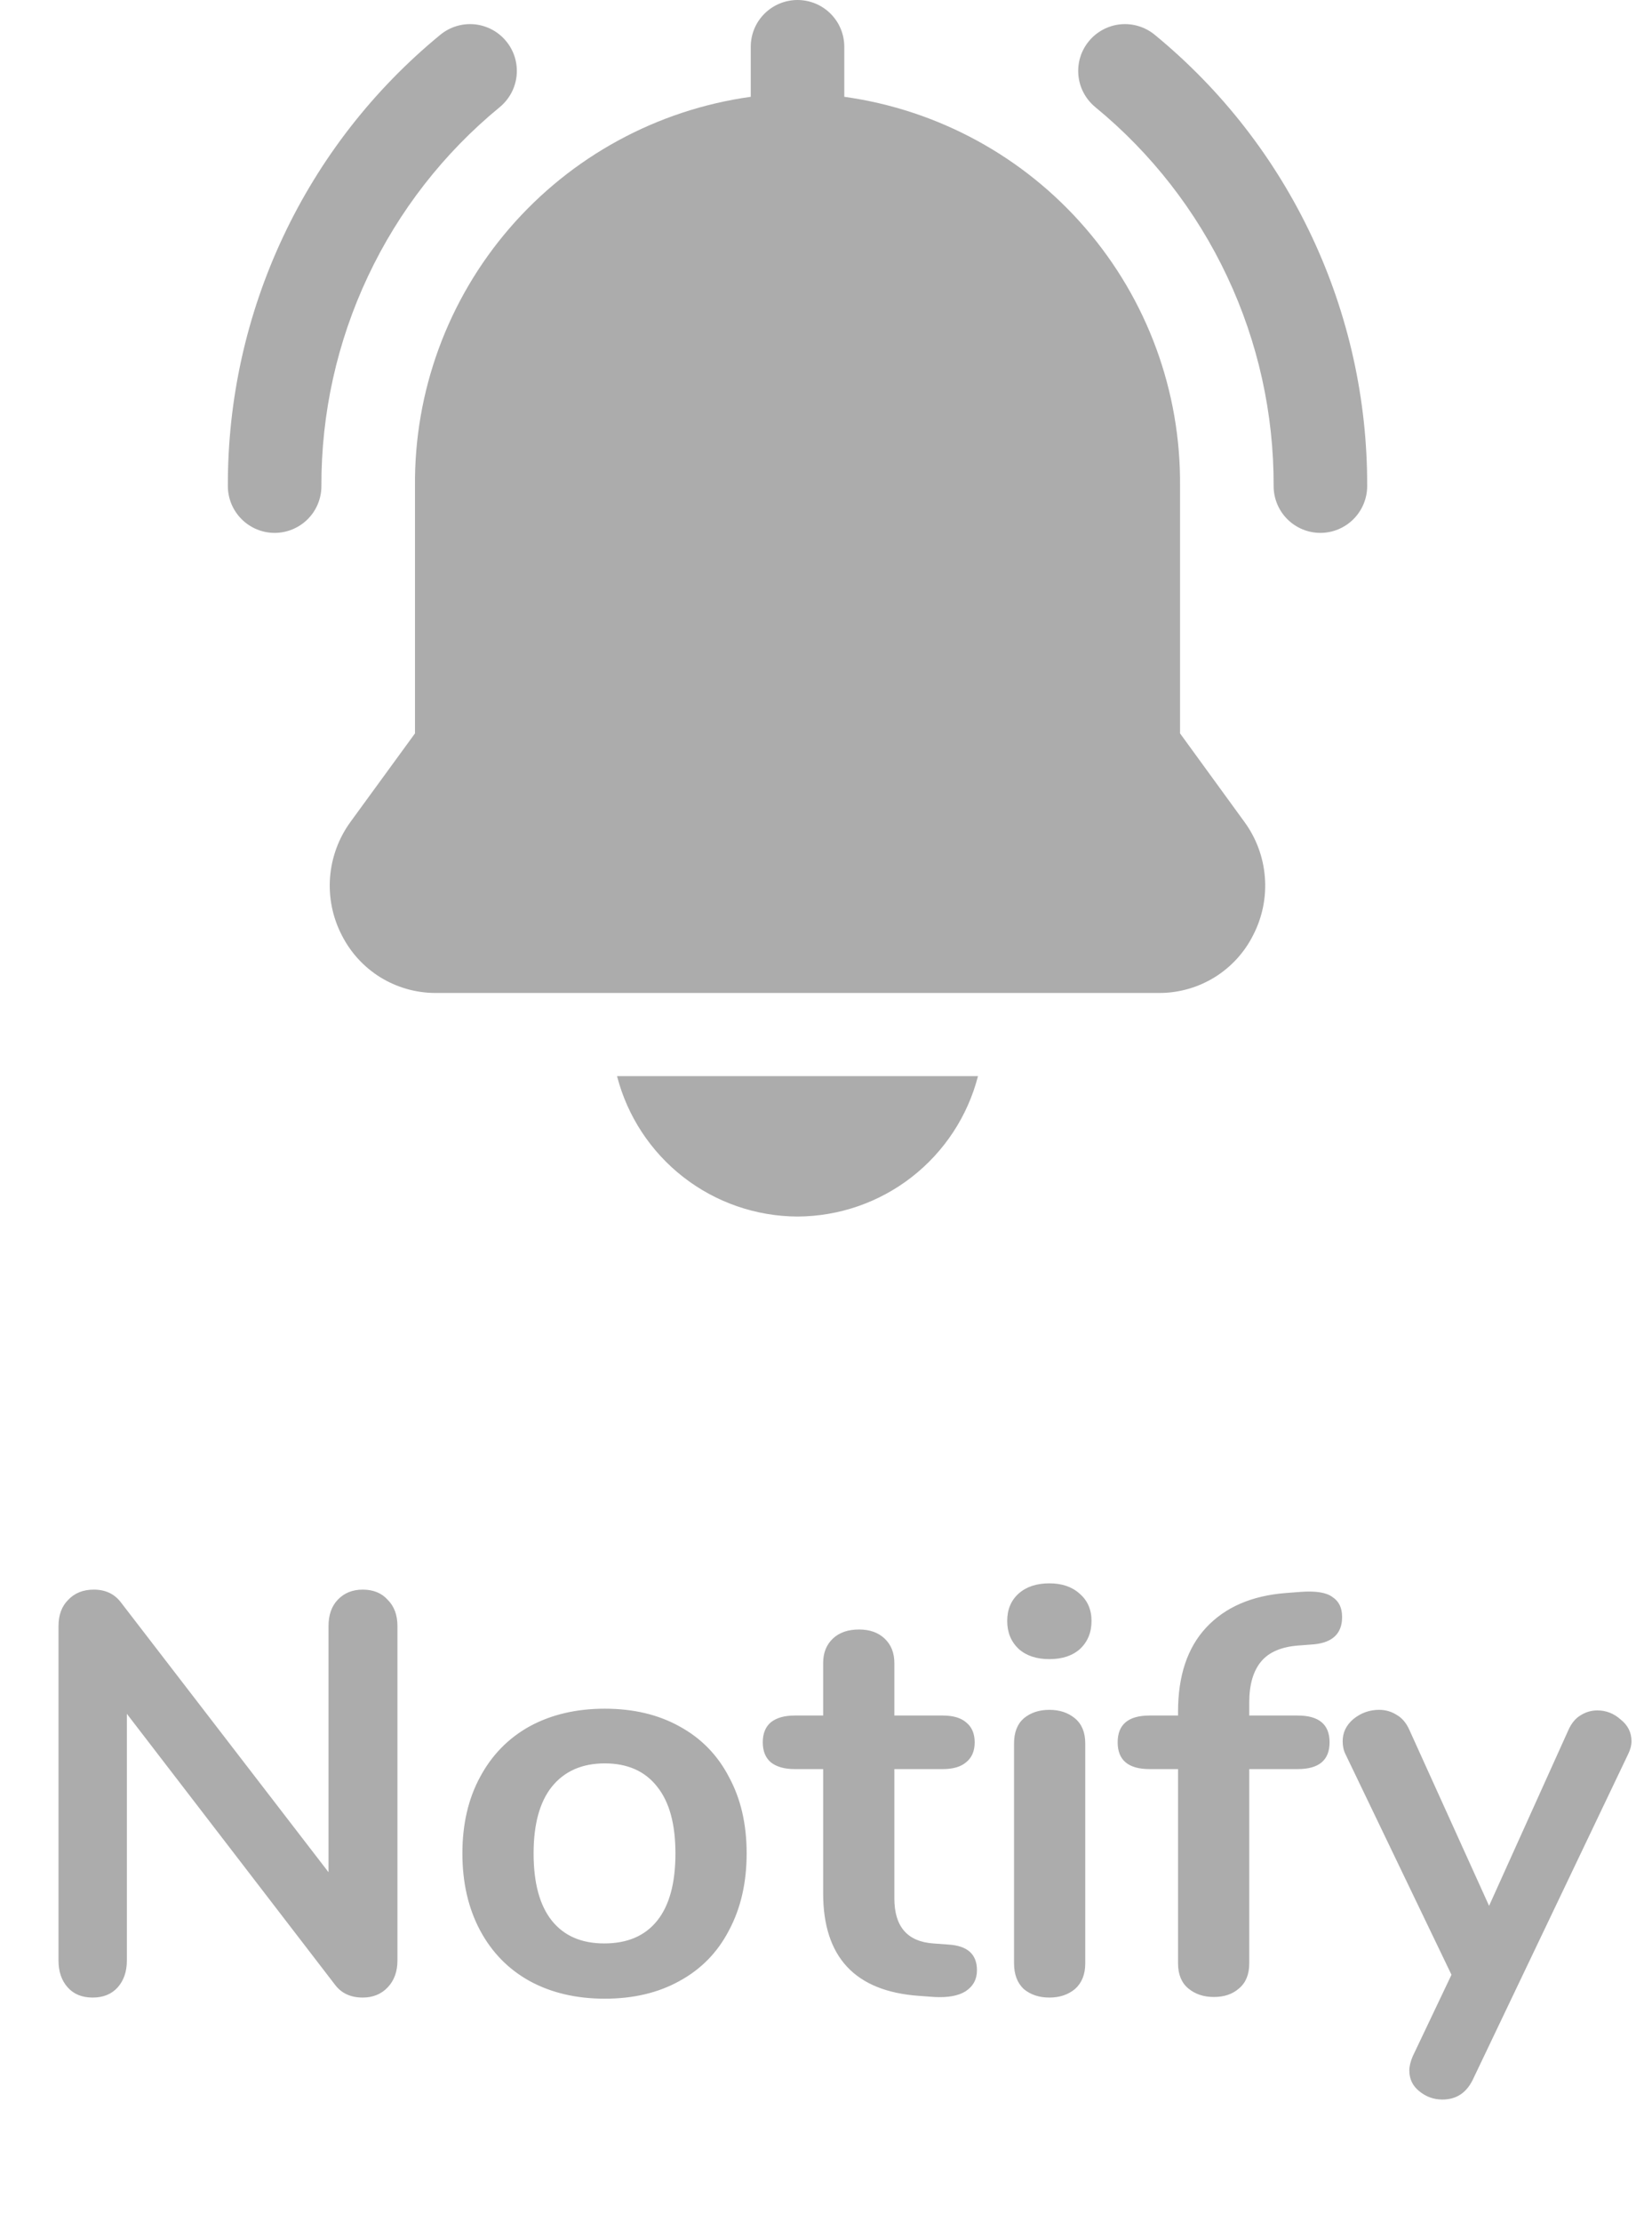 <svg width="29" height="39" viewBox="0 0 29 39" fill="none" xmlns="http://www.w3.org/2000/svg">
<path d="M6.367 27.9C6.553 27.9 6.7 27.96 6.807 28.08C6.92 28.193 6.977 28.347 6.977 28.54V34.41C6.977 34.603 6.92 34.76 6.807 34.88C6.693 35 6.547 35.06 6.367 35.06C6.153 35.06 5.99 34.983 5.877 34.83L2.227 30.08V34.41C2.227 34.603 2.173 34.76 2.067 34.88C1.96 35 1.813 35.06 1.627 35.06C1.44 35.06 1.293 35 1.187 34.88C1.08 34.76 1.027 34.603 1.027 34.41V28.54C1.027 28.347 1.083 28.193 1.197 28.08C1.31 27.96 1.46 27.9 1.647 27.9C1.853 27.9 2.013 27.977 2.127 28.13L5.767 32.86V28.54C5.767 28.347 5.82 28.193 5.927 28.08C6.04 27.96 6.187 27.9 6.367 27.9ZM10.617 35.08C10.117 35.08 9.677 34.977 9.297 34.77C8.924 34.563 8.634 34.267 8.427 33.88C8.221 33.493 8.117 33.043 8.117 32.53C8.117 32.017 8.221 31.57 8.427 31.19C8.634 30.803 8.924 30.507 9.297 30.3C9.677 30.093 10.117 29.99 10.617 29.99C11.117 29.99 11.554 30.093 11.927 30.3C12.307 30.507 12.597 30.803 12.797 31.19C13.004 31.57 13.107 32.017 13.107 32.53C13.107 33.043 13.004 33.493 12.797 33.88C12.597 34.267 12.307 34.563 11.927 34.77C11.554 34.977 11.117 35.08 10.617 35.08ZM10.607 34.11C11.014 34.11 11.324 33.977 11.537 33.71C11.751 33.443 11.857 33.05 11.857 32.53C11.857 32.017 11.751 31.627 11.537 31.36C11.324 31.087 11.017 30.95 10.617 30.95C10.217 30.95 9.907 31.087 9.687 31.36C9.474 31.627 9.367 32.017 9.367 32.53C9.367 33.05 9.474 33.443 9.687 33.71C9.901 33.977 10.207 34.11 10.607 34.11ZM16.65 34.13C16.983 34.15 17.15 34.3 17.15 34.58C17.15 34.74 17.083 34.863 16.95 34.95C16.823 35.03 16.64 35.063 16.4 35.05L16.13 35.03C15.01 34.95 14.45 34.35 14.45 33.23V31.05H13.95C13.77 31.05 13.63 31.01 13.53 30.93C13.437 30.85 13.39 30.733 13.39 30.58C13.39 30.427 13.437 30.31 13.53 30.23C13.63 30.15 13.77 30.11 13.95 30.11H14.45V29.19C14.45 29.01 14.507 28.867 14.62 28.76C14.733 28.653 14.887 28.6 15.08 28.6C15.267 28.6 15.417 28.653 15.53 28.76C15.643 28.867 15.7 29.01 15.7 29.19V30.11H16.55C16.73 30.11 16.867 30.15 16.96 30.23C17.06 30.31 17.11 30.427 17.11 30.58C17.11 30.733 17.06 30.85 16.96 30.93C16.867 31.01 16.73 31.05 16.55 31.05H15.7V33.32C15.7 33.813 15.927 34.077 16.38 34.11L16.65 34.13ZM18.421 35.06C18.241 35.06 18.091 35.01 17.971 34.91C17.858 34.803 17.801 34.653 17.801 34.46V30.6C17.801 30.407 17.858 30.26 17.971 30.16C18.091 30.06 18.241 30.01 18.421 30.01C18.601 30.01 18.751 30.06 18.871 30.16C18.991 30.26 19.051 30.407 19.051 30.6V34.46C19.051 34.653 18.991 34.803 18.871 34.91C18.751 35.01 18.601 35.06 18.421 35.06ZM18.421 29.12C18.195 29.12 18.015 29.06 17.881 28.94C17.748 28.813 17.681 28.65 17.681 28.45C17.681 28.25 17.748 28.09 17.881 27.97C18.015 27.85 18.195 27.79 18.421 27.79C18.641 27.79 18.818 27.85 18.951 27.97C19.091 28.09 19.161 28.25 19.161 28.45C19.161 28.65 19.095 28.813 18.961 28.94C18.828 29.06 18.648 29.12 18.421 29.12ZM22.81 28.88C22.504 28.9 22.28 28.993 22.14 29.16C22 29.327 21.93 29.567 21.93 29.88V30.11H22.78C23.154 30.11 23.34 30.267 23.34 30.58C23.34 30.893 23.154 31.05 22.78 31.05H21.93V34.46C21.93 34.653 21.87 34.8 21.75 34.9C21.637 35 21.49 35.05 21.31 35.05C21.13 35.05 20.98 35 20.86 34.9C20.74 34.8 20.68 34.653 20.68 34.46V31.05H20.18C19.807 31.05 19.62 30.893 19.62 30.58C19.62 30.267 19.807 30.11 20.18 30.11H20.68V30.04C20.68 29.413 20.844 28.923 21.17 28.57C21.504 28.21 21.97 28.007 22.57 27.96L22.83 27.94C23.097 27.92 23.284 27.95 23.39 28.03C23.504 28.103 23.56 28.22 23.56 28.38C23.56 28.667 23.397 28.827 23.07 28.86L22.81 28.88ZM27.53 30.37C27.583 30.25 27.653 30.163 27.74 30.11C27.833 30.05 27.933 30.02 28.04 30.02C28.193 30.02 28.33 30.073 28.45 30.18C28.576 30.28 28.64 30.407 28.64 30.56C28.64 30.633 28.62 30.71 28.58 30.79L25.85 36.51C25.736 36.737 25.56 36.85 25.32 36.85C25.166 36.85 25.03 36.8 24.91 36.7C24.796 36.607 24.74 36.487 24.74 36.34C24.74 36.267 24.76 36.183 24.8 36.09L25.48 34.66L23.62 30.79C23.586 30.723 23.57 30.647 23.57 30.56C23.57 30.407 23.633 30.277 23.76 30.17C23.893 30.063 24.043 30.01 24.21 30.01C24.323 30.01 24.426 30.04 24.52 30.1C24.613 30.153 24.686 30.24 24.74 30.36L26.14 33.45L27.53 30.37Z" fill="#ACACAC"/>
<path d="M20.27 0.61C20.102 0.472 19.885 0.406 19.668 0.427C19.452 0.449 19.252 0.555 19.114 0.724C18.975 0.892 18.91 1.108 18.931 1.325C18.952 1.542 19.059 1.741 19.227 1.88C20.21 2.687 21.001 3.702 21.542 4.853C22.084 6.003 22.362 7.26 22.358 8.532C22.358 8.749 22.444 8.958 22.598 9.112C22.752 9.266 22.961 9.353 23.179 9.353C23.396 9.353 23.605 9.266 23.759 9.112C23.913 8.958 24 8.749 24 8.532C24.005 7.017 23.673 5.521 23.028 4.151C22.383 2.78 21.441 1.571 20.27 0.61Z" fill="#ACACAC"/>
<path d="M8.773 1.88C8.941 1.741 9.048 1.542 9.069 1.325C9.09 1.108 9.025 0.892 8.886 0.724C8.748 0.555 8.548 0.449 8.332 0.427C8.115 0.406 7.898 0.472 7.73 0.61C6.559 1.571 5.617 2.78 4.972 4.151C4.327 5.521 3.995 7.017 4 8.532C4 8.749 4.087 8.958 4.241 9.112C4.395 9.266 4.603 9.353 4.821 9.353C5.039 9.353 5.248 9.266 5.402 9.112C5.556 8.958 5.642 8.749 5.642 8.532C5.638 7.26 5.916 6.003 6.458 4.853C6.999 3.702 7.79 2.687 8.773 1.88Z" fill="#ACACAC"/>
<path d="M20.715 12.872V8.532C20.73 6.871 20.14 5.262 19.055 4.005C17.971 2.748 16.466 1.928 14.821 1.699V0.821C14.821 0.603 14.735 0.395 14.581 0.241C14.427 0.087 14.218 0 14 0C13.782 0 13.573 0.087 13.419 0.241C13.265 0.395 13.179 0.603 13.179 0.821V1.699C11.534 1.928 10.029 2.748 8.945 4.005C7.86 5.262 7.27 6.871 7.285 8.532V12.872L6.153 14.425C5.946 14.709 5.822 15.045 5.794 15.396C5.767 15.746 5.837 16.098 5.998 16.41C6.151 16.715 6.385 16.972 6.675 17.152C6.965 17.331 7.299 17.427 7.64 17.428H20.358C20.699 17.427 21.033 17.331 21.323 17.152C21.613 16.972 21.848 16.715 22 16.41C22.161 16.097 22.232 15.746 22.204 15.395C22.177 15.044 22.052 14.708 21.844 14.424L20.715 12.872Z" fill="#ACACAC"/>
<path d="M14 21.352C14.726 21.349 15.431 21.106 16.004 20.66C16.577 20.214 16.987 19.591 17.168 18.888H10.832C11.013 19.591 11.423 20.214 11.996 20.66C12.569 21.106 13.274 21.349 14 21.352Z" fill="#ACACAC"/>
</svg>
